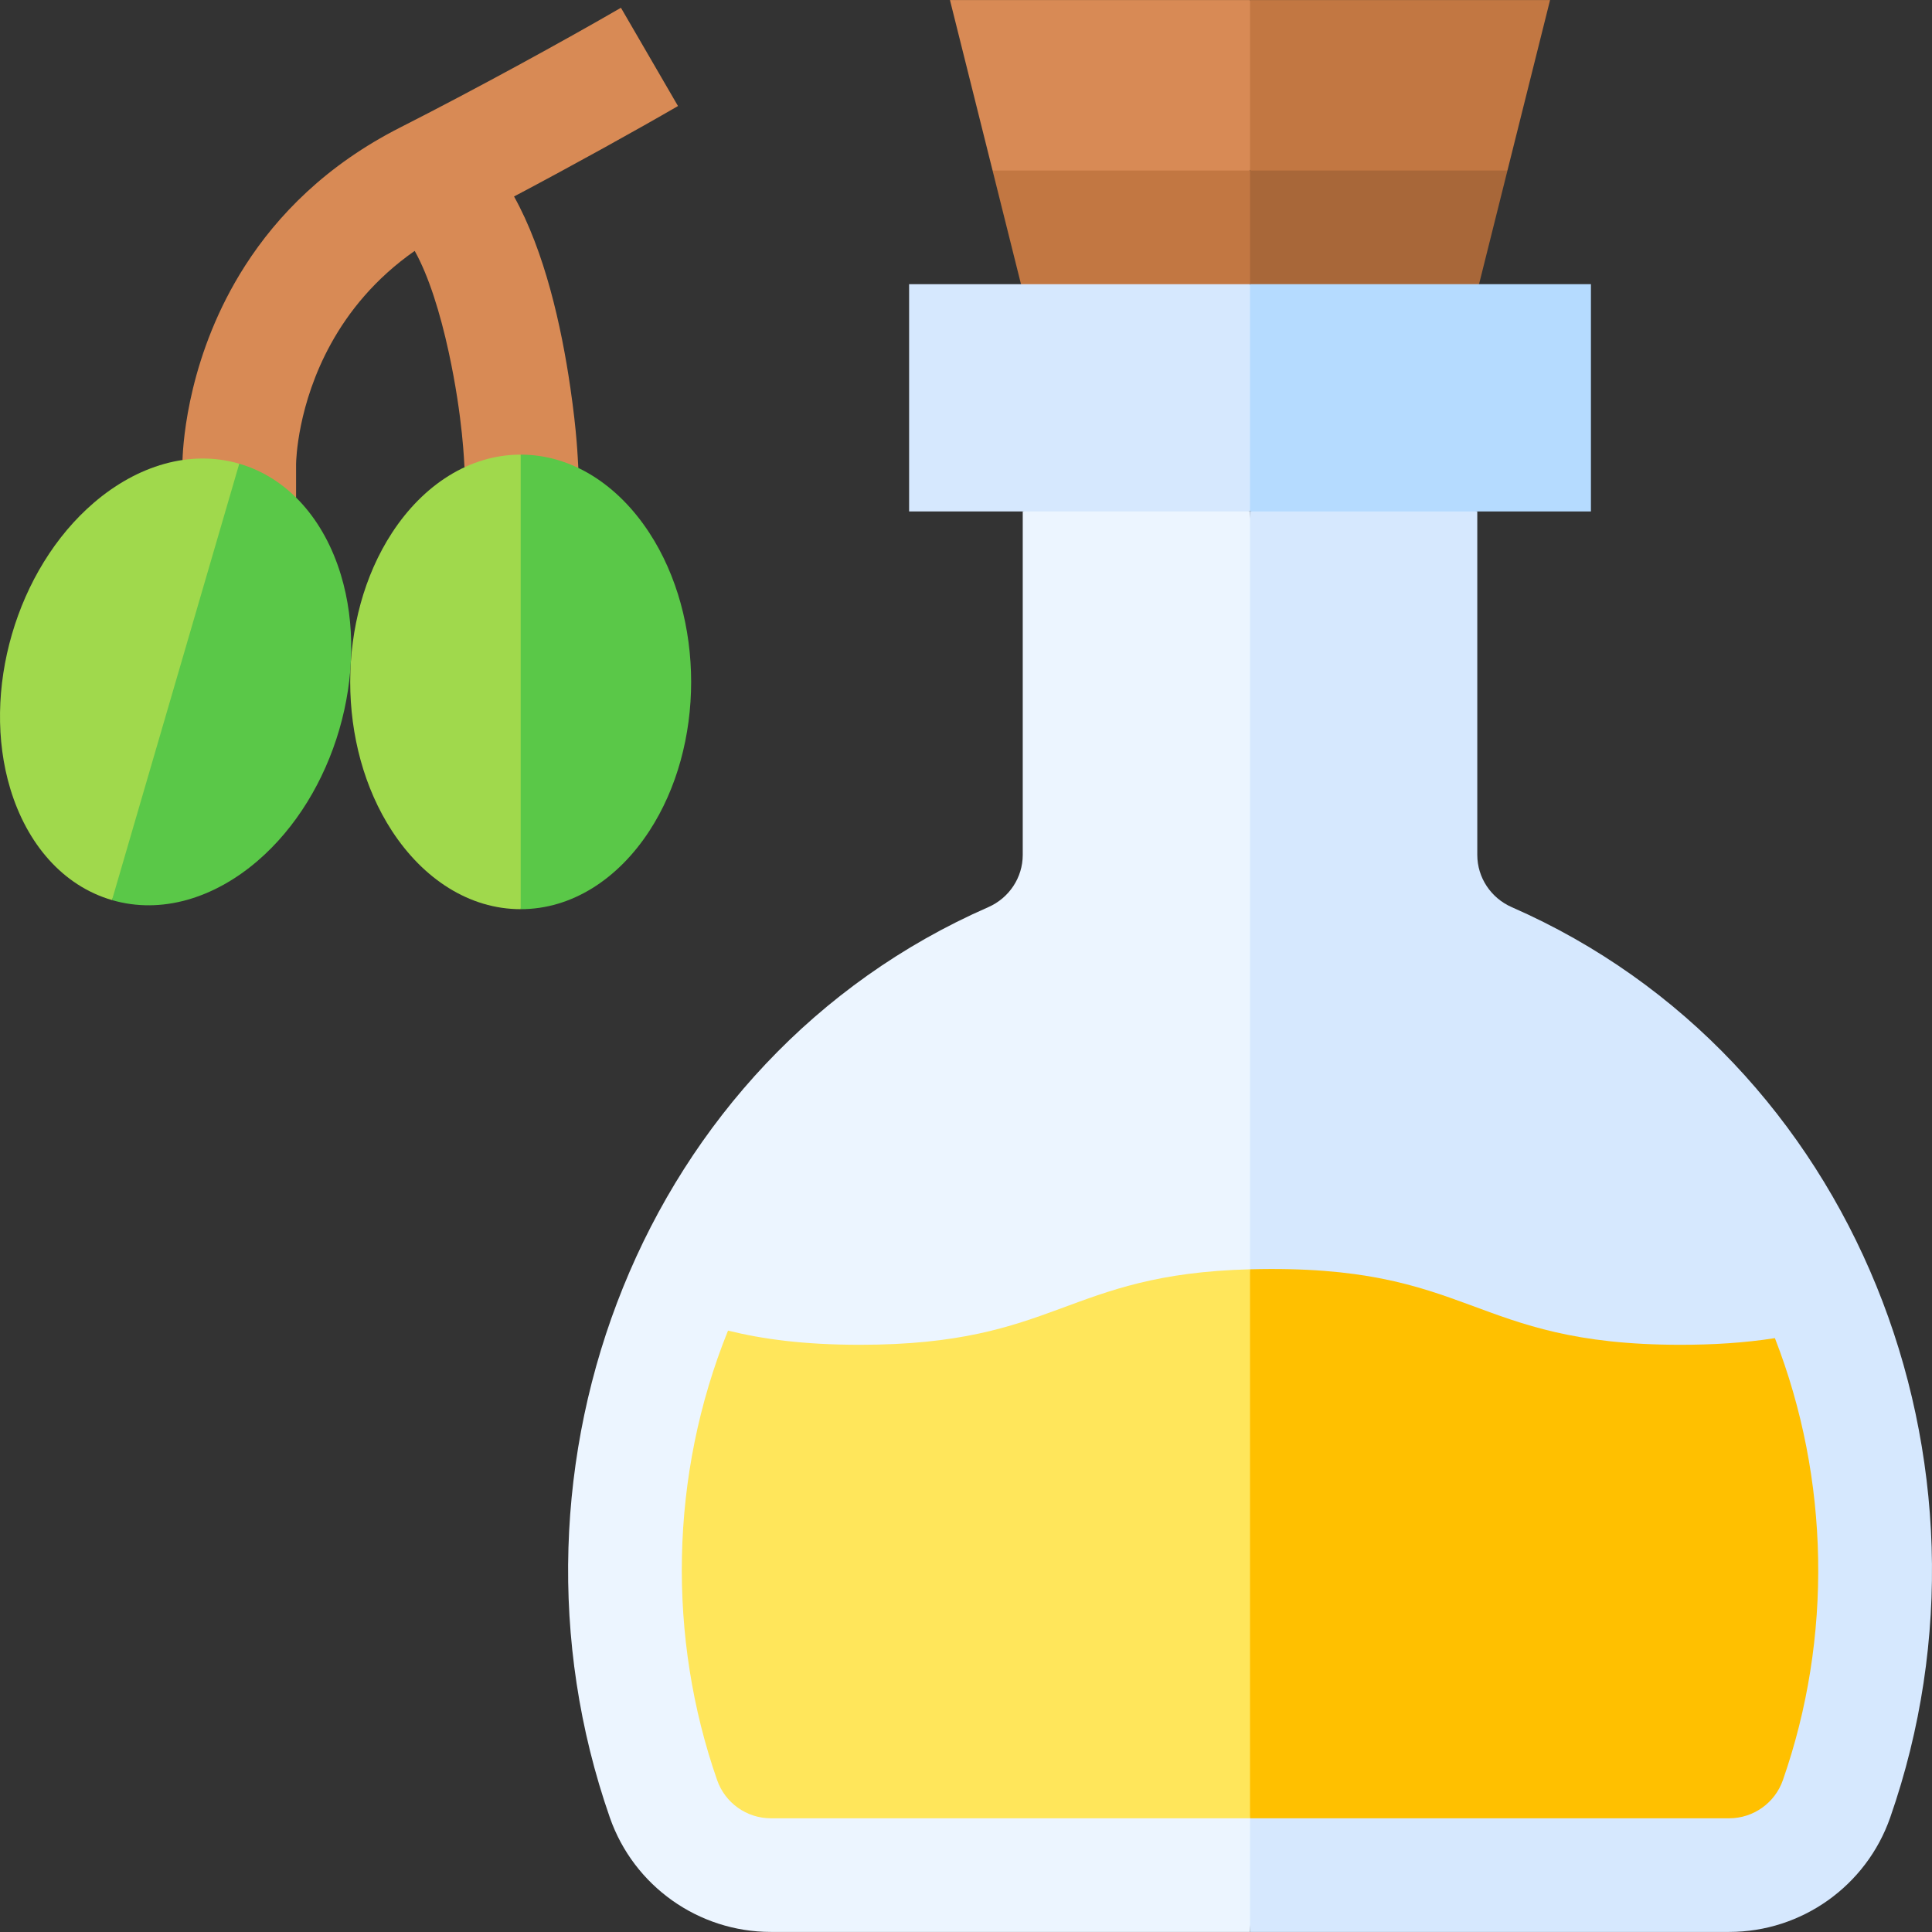 <svg id="Capa_1" enable-background="new 0 0 510.04 510.04" height="512" viewBox="0 0 510.04 510.04" width="512" xmlns="http://www.w3.org/2000/svg"><rect x="0" y="0" width="510.04" height="510.04" fill="#333333" stroke="none"/><g><path d="m269.999 135.02v90.684c0 5.947-3.572 11.362-9.112 13.789-91.352 40.009-132.348 147.37-99.887 240.342 6.302 18.05 23.378 30.185 42.5 30.185h126.499l10-187.5-10-187.5-30-10z" fill="#ecf5ff"/><path d="m399.111 239.493c-5.535-2.424-9.112-7.836-9.112-13.789 0-11.024 0-79.632 0-90.684l-30-10-30 10v375h126.5c19.118 0 36.196-12.132 42.5-30.185 32.672-93.589-9.083-200.573-99.888-240.342z" fill="#d6e8fe"/><path d="m60.012 133.222 18.15-1.869v-8.839c.013-1.014.367-15.726 9.194-31.743 4.64-8.418 11.62-17.196 22.121-24.536 3.72 6.643 6.758 16.479 8.981 26.721 3.789 17.448 4.083 29.599 4.162 30.4l14.835 8.289 15.223-8.104c-.19-3.083-.369-9.213-2.097-21.116-2.395-16.494-6.805-36.051-14.877-50.557 15.751-8.319 32.875-17.833 43.283-23.876-5.269-9.073-9.796-16.87-15.064-25.943-14.973 8.691-38.823 21.739-58.253 31.594-19.532 9.906-32.432 23.197-40.95 36.476-14.823 23.107-16.38 46.179-16.54 51.323z" fill="#d88a55"/><path d="m226.994 355.02c-14.86 0-25.708-1.505-34.798-3.744-15.509 38.336-15.973 81.154-2.874 118.67 2.102 6.021 7.796 10.074 14.177 10.074h126.499l10-72.465-10-72.465c-48.924 1.267-50.661 19.93-103.004 19.93z" fill="#ffe65b"/><path d="m468.567 353.262c-8.227 1.292-16.613 1.758-24.905 1.758-55.927 0-54.581-21.461-113.663-19.931v144.931h126.5c6.376 0 12.073-4.05 14.177-10.074 13.128-37.605 12.381-79.488-2.109-116.684z" fill="#ffc000"/><path d="m63.163 122.42c-13.013-3.795-26.92.473-38.38 10.299-20.456 17.54-29.861 49.805-22.045 75.583 4.38 14.447 13.812 25.522 26.826 29.317l24.436-53.85z" fill="#a0d94c"/><path d="m63.163 122.42c-4.065 13.937-29.508 101.171-33.6 115.2 13.013 3.795 26.92-.473 38.38-10.299 20.456-17.54 29.861-49.805 22.045-75.583-4.381-14.447-13.812-25.523-26.825-29.318z" fill="#5ac848"/><path d="m103.495 219.386c8.25 12.643 20.405 20.634 33.961 20.634l10-60-10-60c-13.556 0-25.711 7.991-33.961 20.634-14.727 22.566-14.722 56.174 0 78.732z" fill="#a0d94c"/><path d="m137.456 120.02v120c13.555 0 25.711-7.991 33.961-20.634 14.726-22.566 14.722-56.173 0-78.732-8.25-12.643-20.406-20.634-33.961-20.634z" fill="#5ac848"/><path d="m250.787.02 11.25 45 33.981 10 33.981-10 10-22.5-10-22.5z" fill="#d88a55"/><path d="m409.21.02h-79.211v45l33.98 10 33.981-10z" fill="#c27742"/><path d="m262.037 45.02 7.5 30 30.231 10 30.231-10 10-15-10-15z" fill="#c27742"/><path d="m397.96 45.02h-67.961v30l30.23 10 30.231-10z" fill="#a86739"/><path d="m239.999 75.02v60h90l10-30-10-30z" fill="#d6e8fe"/><path d="m329.999 75.02h90v60h-90z" fill="#b5dbff"/></g></svg>